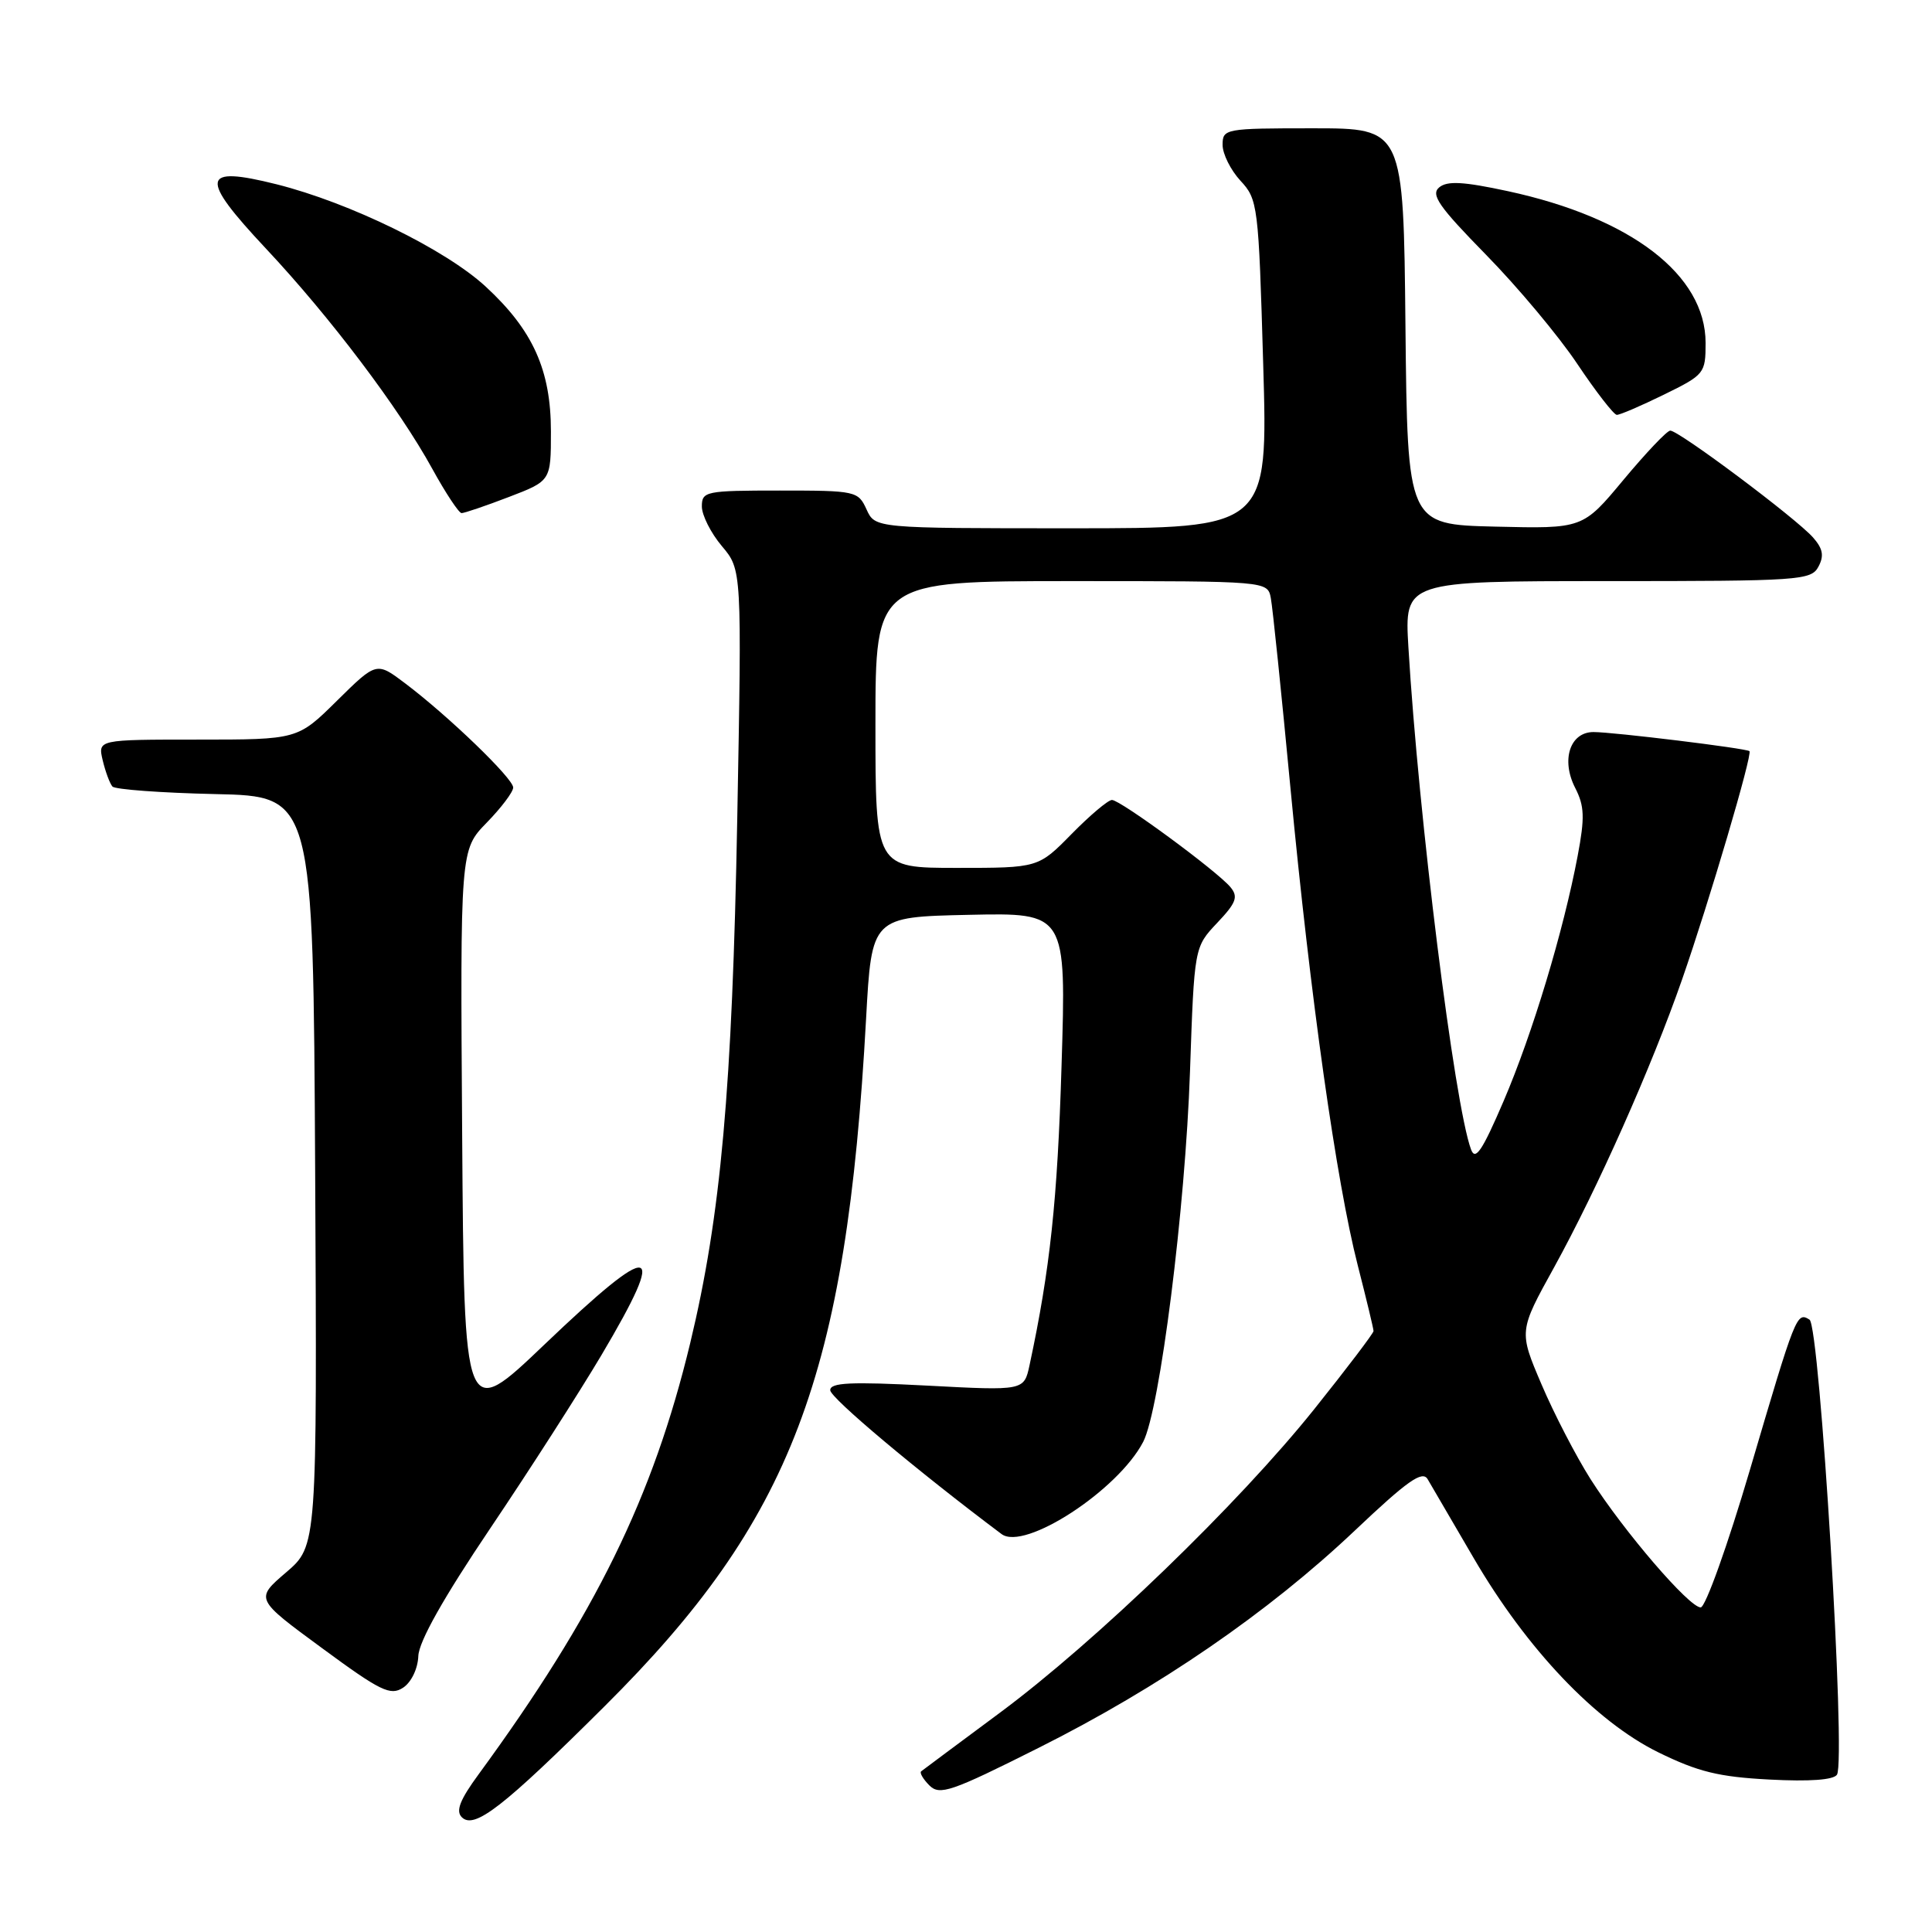 <?xml version="1.0" encoding="UTF-8" standalone="no"?>
<!DOCTYPE svg PUBLIC "-//W3C//DTD SVG 1.1//EN" "http://www.w3.org/Graphics/SVG/1.1/DTD/svg11.dtd" >
<svg xmlns="http://www.w3.org/2000/svg" xmlns:xlink="http://www.w3.org/1999/xlink" version="1.1" viewBox="0 0 256 256">
 <g >
 <path fill="currentColor"
d=" M 80.13 226.07 C 104.93 201.40 112.16 182.39 114.76 135.00 C 115.50 121.50 115.50 121.50 128.39 121.22 C 141.29 120.94 141.29 120.94 140.66 141.22 C 140.12 159.05 139.14 168.21 136.42 180.89 C 135.69 184.28 135.69 184.28 122.85 183.60 C 112.69 183.07 110.00 183.20 110.01 184.21 C 110.01 185.22 121.57 194.92 132.71 203.27 C 135.75 205.55 148.15 197.47 151.48 191.05 C 153.69 186.77 157.06 160.13 157.68 142.00 C 158.25 125.50 158.25 125.50 161.28 122.29 C 163.82 119.61 164.10 118.83 163.04 117.55 C 161.28 115.43 148.46 106.00 147.34 106.00 C 146.83 106.00 144.43 108.03 142.00 110.50 C 137.58 115.00 137.58 115.00 126.79 115.00 C 116.00 115.00 116.00 115.00 116.00 96.00 C 116.00 77.00 116.00 77.00 141.98 77.00 C 167.96 77.00 167.96 77.00 168.39 79.25 C 168.63 80.49 169.80 91.85 171.00 104.50 C 173.63 132.19 177.07 156.58 179.91 167.67 C 181.06 172.16 182.00 176.07 182.00 176.37 C 182.00 176.66 178.47 181.31 174.16 186.70 C 164.11 199.26 145.28 217.45 132.50 226.94 C 127.00 231.02 122.30 234.52 122.06 234.71 C 121.82 234.89 122.31 235.73 123.14 236.57 C 124.51 237.94 126.01 237.43 137.58 231.62 C 153.59 223.60 168.07 213.65 179.52 202.81 C 186.50 196.20 188.47 194.81 189.17 196.00 C 189.65 196.83 192.40 201.53 195.27 206.45 C 202.32 218.53 211.41 228.09 219.71 232.18 C 224.98 234.77 227.73 235.45 234.46 235.80 C 239.80 236.08 242.97 235.85 243.41 235.15 C 244.62 233.19 241.14 175.71 239.77 174.86 C 238.07 173.81 237.96 174.09 231.88 194.74 C 228.92 204.78 225.98 212.99 225.35 212.99 C 223.83 213.00 215.17 202.92 210.76 196.00 C 208.84 192.97 205.91 187.32 204.26 183.44 C 201.25 176.39 201.25 176.39 205.92 167.94 C 211.66 157.53 218.86 141.35 222.89 129.77 C 226.49 119.43 232.25 99.90 231.81 99.53 C 231.36 99.15 213.76 97.00 211.15 97.00 C 208.03 97.00 206.82 100.69 208.72 104.40 C 209.95 106.80 210.01 108.32 209.05 113.40 C 207.16 123.40 203.07 136.95 199.24 145.89 C 196.40 152.50 195.49 153.86 194.92 152.31 C 192.72 146.38 187.96 108.18 186.62 85.75 C 186.10 77.00 186.10 77.00 213.01 77.00 C 238.47 77.00 239.99 76.90 240.95 75.09 C 241.72 73.65 241.55 72.71 240.24 71.22 C 237.99 68.67 222.37 56.98 221.31 57.06 C 220.86 57.09 218.08 60.03 215.11 63.59 C 209.73 70.06 209.73 70.06 198.11 69.78 C 186.50 69.50 186.50 69.50 186.23 43.25 C 185.97 17.00 185.97 17.00 173.98 17.00 C 162.31 17.00 162.00 17.06 162.00 19.20 C 162.00 20.40 163.07 22.54 164.37 23.95 C 166.67 26.42 166.77 27.17 167.38 48.25 C 168.02 70.00 168.02 70.00 141.99 70.00 C 115.96 70.00 115.96 70.00 114.82 67.50 C 113.71 65.07 113.40 65.00 103.34 65.00 C 93.49 65.00 93.00 65.10 93.00 67.11 C 93.00 68.26 94.19 70.63 95.65 72.36 C 98.30 75.50 98.30 75.50 97.69 108.50 C 97.03 144.23 95.52 161.07 91.46 177.95 C 86.54 198.37 78.91 213.93 63.43 235.09 C 60.95 238.47 60.36 239.96 61.19 240.79 C 62.84 242.44 66.67 239.47 80.13 226.07 Z  M 55.43 219.44 C 55.50 217.51 58.77 211.70 64.97 202.50 C 70.16 194.80 76.78 184.47 79.70 179.55 C 88.61 164.51 86.78 164.18 72.14 178.16 C 61.50 188.32 61.50 188.32 61.24 150.46 C 60.98 112.61 60.98 112.61 64.49 109.01 C 66.42 107.03 68.00 104.94 68.00 104.35 C 68.00 103.15 59.44 94.89 53.69 90.55 C 49.89 87.68 49.89 87.68 44.66 92.84 C 39.44 98.00 39.44 98.00 26.20 98.00 C 12.96 98.00 12.96 98.00 13.61 100.75 C 13.97 102.26 14.55 103.82 14.90 104.22 C 15.25 104.61 21.38 105.06 28.52 105.22 C 41.50 105.50 41.50 105.50 41.76 155.16 C 42.02 204.83 42.02 204.83 37.91 208.35 C 33.80 211.87 33.80 211.87 42.65 218.37 C 50.42 224.09 51.73 224.73 53.41 223.63 C 54.50 222.91 55.36 221.13 55.43 219.44 Z  M 67.41 65.86 C 73.00 63.72 73.00 63.72 73.00 57.18 C 73.00 49.04 70.62 43.75 64.35 37.97 C 59.02 33.05 46.35 26.86 36.65 24.42 C 26.62 21.91 26.36 23.47 35.24 32.94 C 43.74 42.00 52.88 54.10 57.28 62.12 C 59.05 65.34 60.80 67.98 61.16 67.99 C 61.52 67.99 64.34 67.04 67.41 65.86 Z  M 220.48 52.29 C 225.85 49.66 226.00 49.47 226.00 45.44 C 226.00 36.43 216.14 28.86 199.80 25.33 C 193.90 24.06 191.77 23.94 190.70 24.83 C 189.55 25.79 190.65 27.37 196.90 33.75 C 201.08 38.01 206.53 44.52 209.00 48.22 C 211.47 51.91 213.83 54.95 214.23 54.97 C 214.63 54.99 217.44 53.78 220.48 52.29 Z "/>
</g>
</svg>